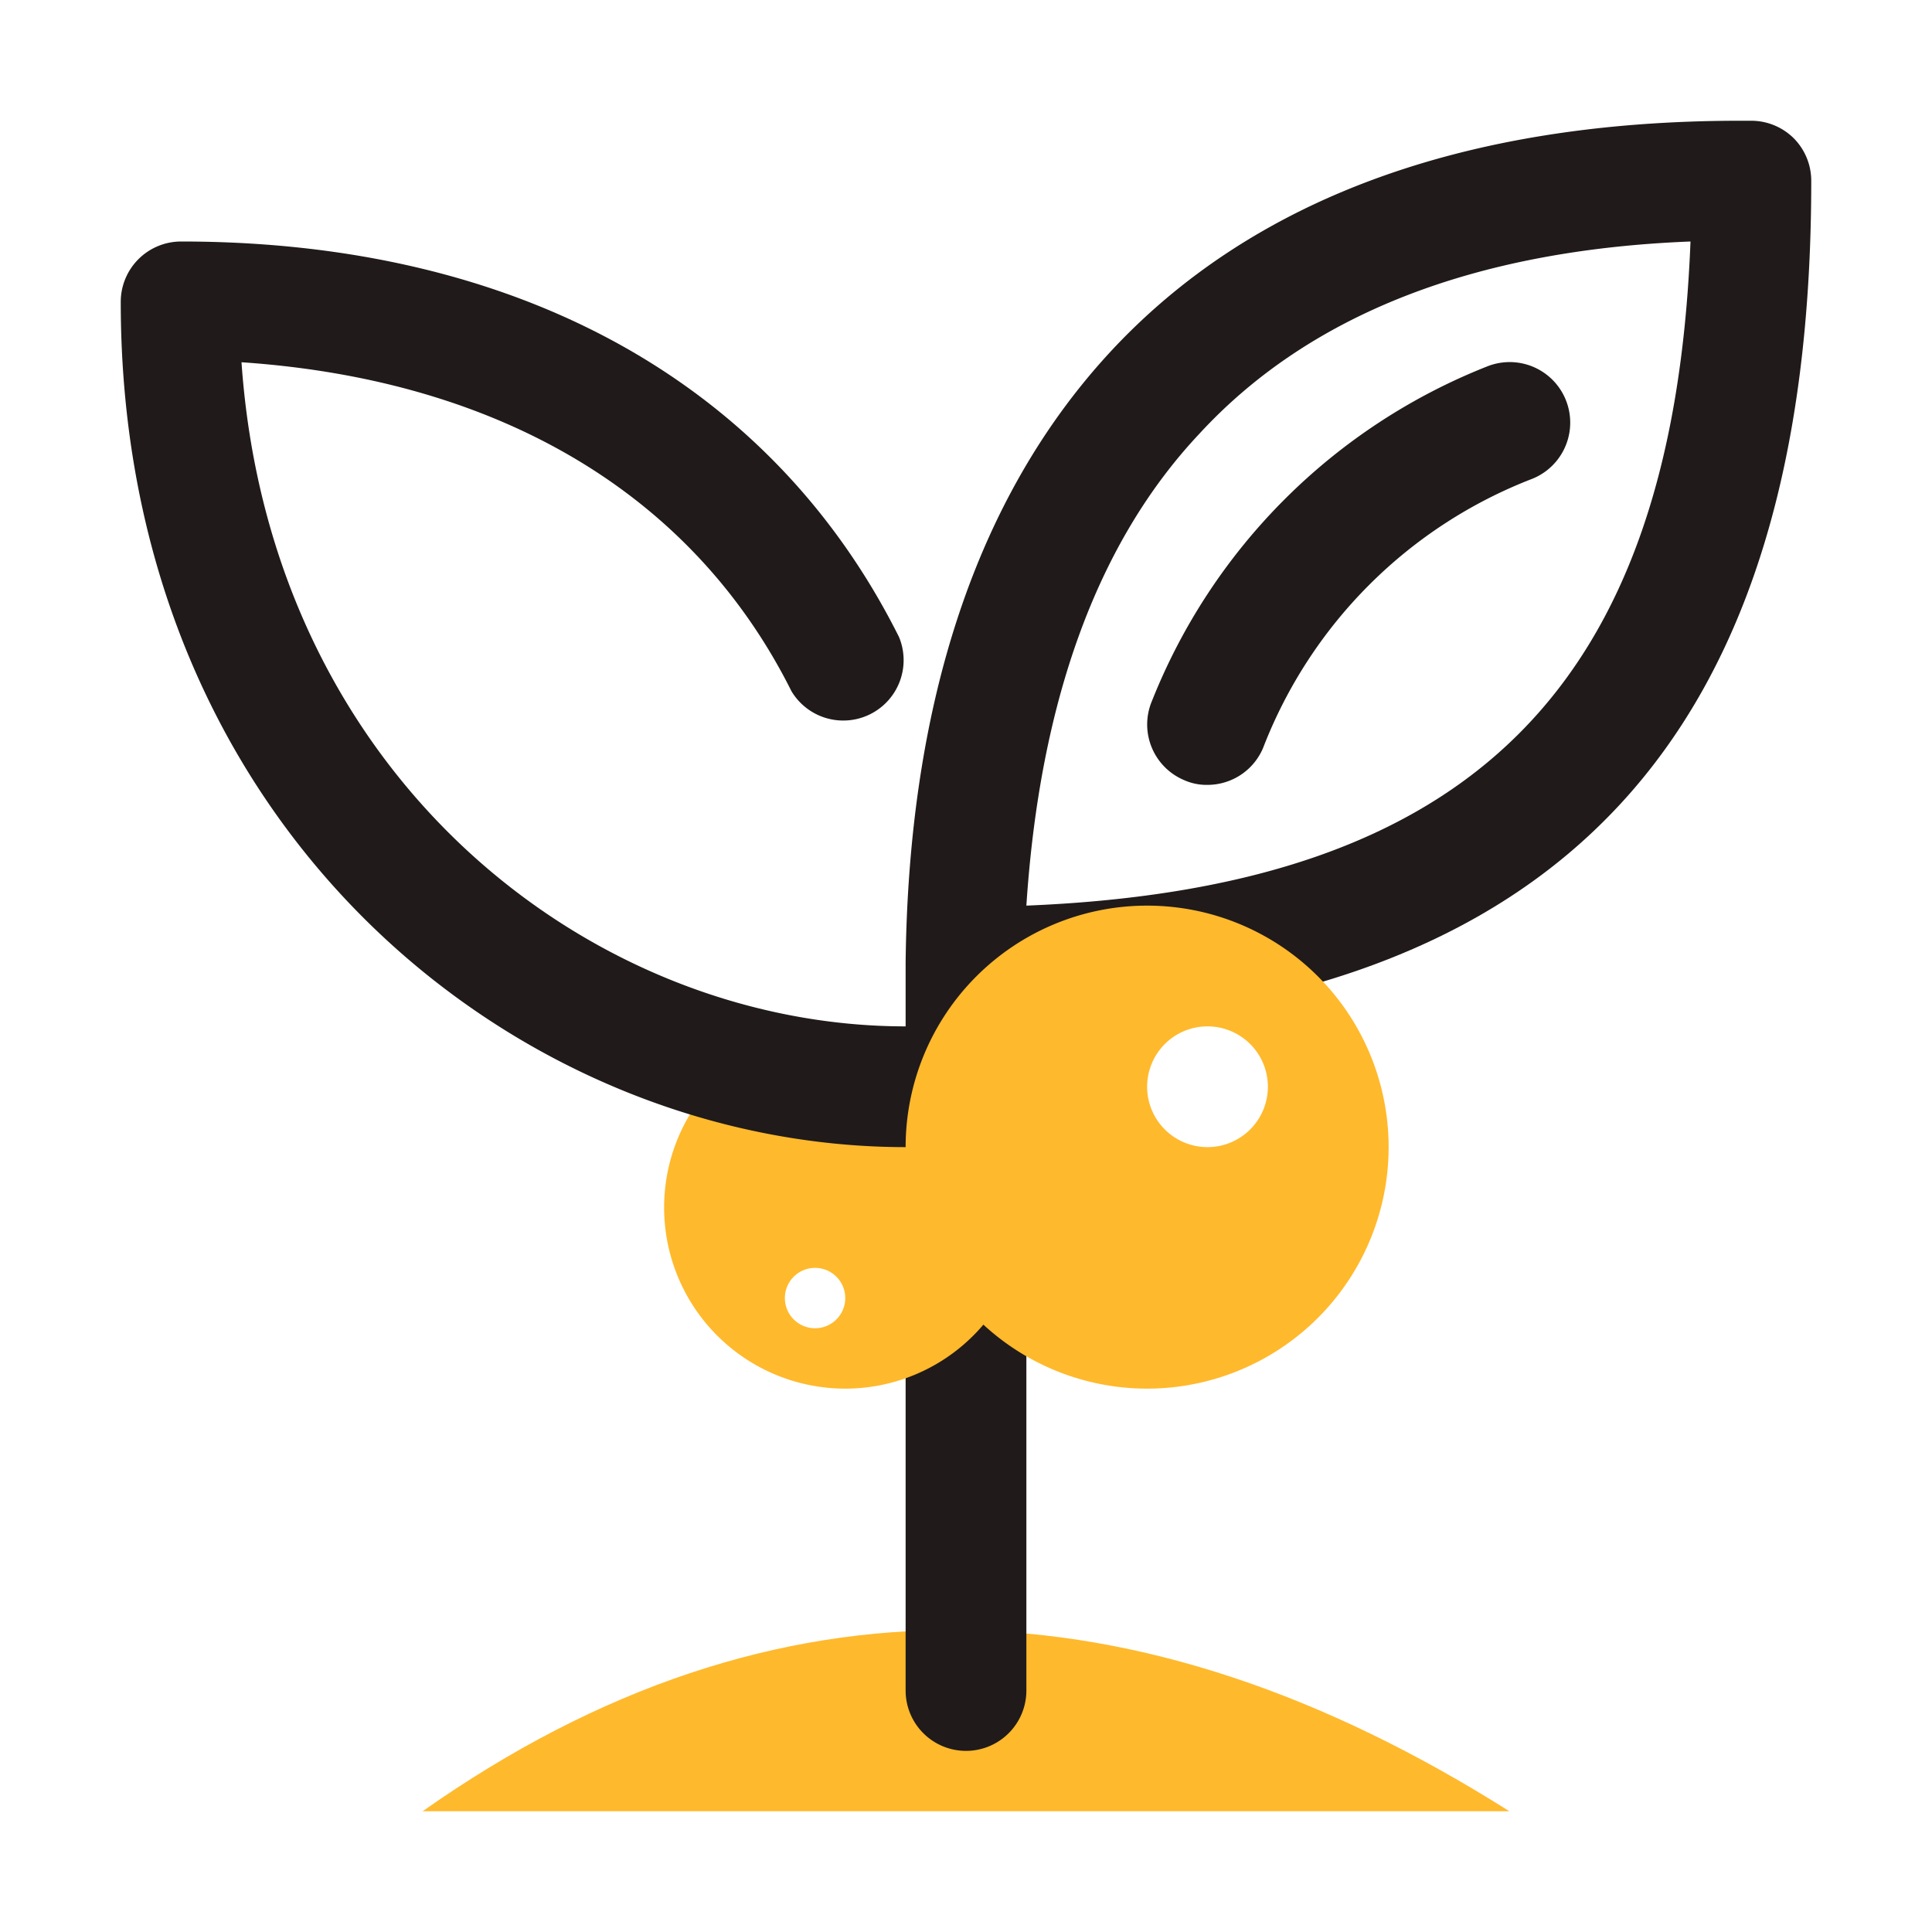 <svg xmlns="http://www.w3.org/2000/svg" viewBox="0 0 32 32"><g data-name="coffee tree"><path fill="#ffb92c" d="M25,30c-6.14-3.88-12.15-4.12-18,0"/><path fill="#201a1a" d="M16,29a1,1,0,0,1-1-1V15.94c.05-4.33,1.19-7.72,3.37-10.09C20.72,3.3,24.24,2,28.82,2H29a1,1,0,0,1,.71.29A1,1,0,0,1,30,3c0,9.21-4.14,13.68-13,14V28A1,1,0,0,1,16,29ZM28,4c-3.58.14-6.32,1.21-8.14,3.19C18.16,9,17.22,11.64,17,15,24.38,14.7,27.71,11.37,28,4Z"/><path fill="#ffb92c" d="M14,17a3,3,0,1,0,3,3A3,3,0,0,0,14,17Zm-.5,5a.5.5,0,1,1,.5-.5A.5.5,0,0,1,13.5,22Z"/><path fill="#201a1a" d="M15 19C8.61 19 2 13.76 2 5A1 1 0 0 1 3 4c5.56 0 9.78 2.33 11.89 6.55a1 1 0 0 1-1.78.9C11.48 8.19 8.28 6.29 4 6c.48 6.89 5.81 11 11 11a1 1 0 0 1 0 2zM20 13a.91.91 0 0 1-.39-.08 1 1 0 0 1-.53-1.31 9.88 9.88 0 0 1 5.55-5.54 1 1 0 0 1 .75 1.86 7.78 7.78 0 0 0-4.46 4.46A1 1 0 0 1 20 13z"/><path fill="#ffb92c" d="M19,15a4,4,0,1,0,4,4A4,4,0,0,0,19,15Zm1,4a1,1,0,1,1,1-1A1,1,0,0,1,20,19Z"/></g></svg>